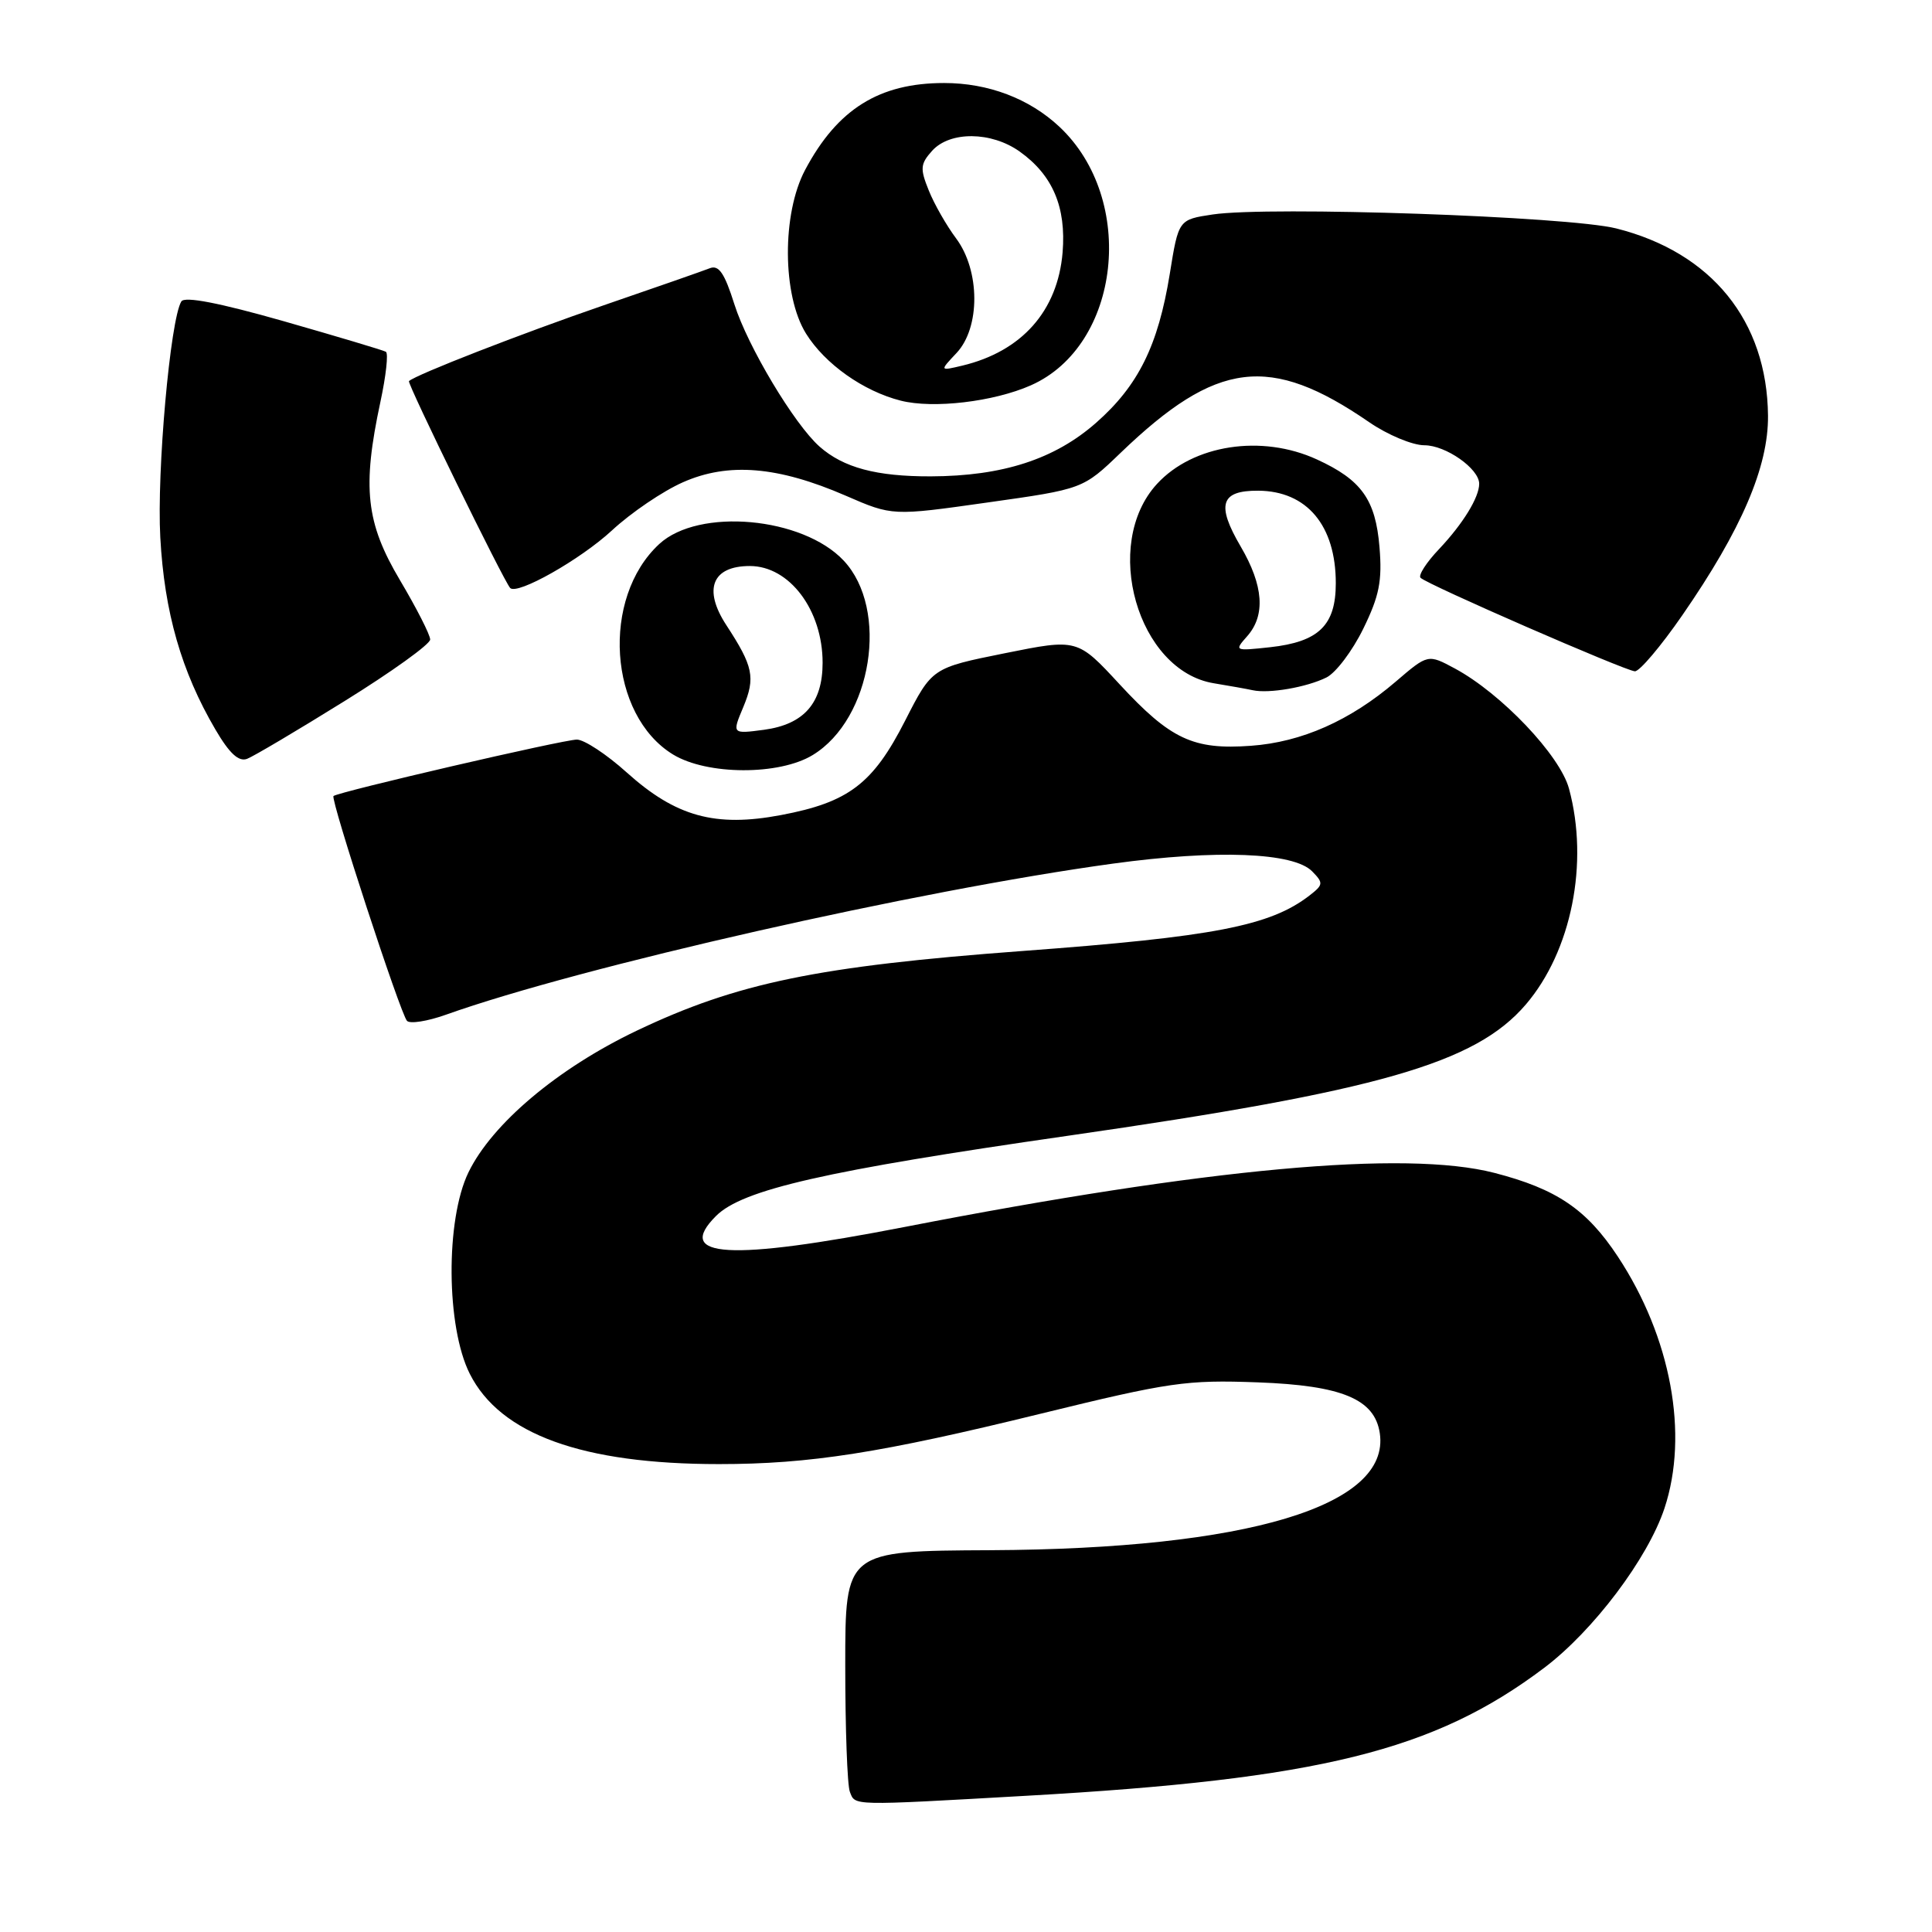 <?xml version="1.0" encoding="UTF-8" standalone="no"?>
<!DOCTYPE svg PUBLIC "-//W3C//DTD SVG 1.1//EN" "http://www.w3.org/Graphics/SVG/1.1/DTD/svg11.dtd" >
<svg xmlns="http://www.w3.org/2000/svg" xmlns:xlink="http://www.w3.org/1999/xlink" version="1.1" viewBox="0 0 256 256">
 <g >
 <path fill="currentColor"
d=" M 136.00 237.95 C 174.80 235.76 190.03 232.00 204.61 221.00 C 211.12 216.09 218.34 206.51 220.55 199.86 C 223.80 190.06 221.42 177.19 214.37 166.50 C 210.24 160.24 206.26 157.54 198.00 155.41 C 186.21 152.37 159.97 154.78 119.92 162.57 C 96.62 167.10 89.32 166.68 94.88 161.12 C 98.38 157.62 109.40 155.11 141.54 150.49 C 182.75 144.56 195.50 140.90 202.18 133.10 C 208.23 126.03 210.57 114.34 207.90 104.50 C 206.71 100.08 198.92 91.89 192.78 88.58 C 189.21 86.66 189.21 86.66 184.93 90.33 C 178.90 95.49 172.47 98.34 165.76 98.82 C 158.12 99.38 155.11 97.97 148.37 90.69 C 142.76 84.62 142.76 84.62 133.13 86.56 C 123.50 88.50 123.50 88.50 119.93 95.50 C 115.67 103.86 112.45 106.31 103.49 108.00 C 94.77 109.65 89.56 108.21 83.05 102.36 C 80.39 99.96 77.41 98.00 76.44 98.00 C 74.65 98.00 44.76 104.94 44.19 105.48 C 43.76 105.90 53.05 134.33 53.93 135.27 C 54.32 135.69 56.63 135.33 59.07 134.46 C 76.94 128.09 121.62 117.97 147.50 114.43 C 161.24 112.55 171.39 112.95 173.86 115.45 C 175.38 117.00 175.36 117.23 173.50 118.67 C 168.29 122.69 160.86 124.13 135.50 126.01 C 108.40 128.02 97.65 130.24 84.37 136.57 C 73.91 141.56 65.20 148.90 62.07 155.35 C 59.02 161.65 59.11 175.82 62.25 182.04 C 66.29 190.06 77.18 194.00 95.26 194.00 C 107.30 194.00 116.69 192.53 137.95 187.31 C 154.99 183.14 157.20 182.82 166.66 183.17 C 177.83 183.58 182.16 185.39 182.83 189.91 C 184.26 199.55 165.31 205.24 131.25 205.41 C 112.00 205.50 112.00 205.50 112.00 220.67 C 112.00 229.01 112.27 236.55 112.61 237.42 C 113.33 239.29 112.59 239.28 136.00 237.95 Z  M 107.70 100.04 C 115.55 95.26 117.85 80.73 111.79 74.28 C 106.35 68.49 92.60 67.25 87.36 72.08 C 79.61 79.23 80.63 94.76 89.19 99.98 C 93.70 102.72 103.25 102.76 107.70 100.04 Z  M 45.65 92.90 C 51.89 89.03 57.00 85.36 57.00 84.74 C 57.00 84.12 55.20 80.59 53.00 76.88 C 48.48 69.27 47.97 64.62 50.41 53.23 C 51.15 49.79 51.48 46.81 51.13 46.61 C 50.78 46.41 44.69 44.59 37.59 42.56 C 29.05 40.13 24.47 39.24 24.03 39.94 C 22.56 42.33 20.76 62.50 21.24 71.21 C 21.78 81.12 24.03 88.97 28.54 96.66 C 30.40 99.84 31.63 100.97 32.74 100.55 C 33.60 100.22 39.41 96.78 45.65 92.90 Z  M 175.76 89.77 C 177.01 89.15 179.20 86.25 180.64 83.31 C 182.77 78.96 183.16 76.97 182.79 72.50 C 182.27 66.20 180.41 63.59 174.50 60.88 C 167.19 57.52 158.10 58.91 153.31 64.12 C 145.94 72.13 150.74 88.90 160.86 90.54 C 162.86 90.87 165.18 91.28 166.00 91.46 C 168.16 91.93 173.13 91.07 175.76 89.77 Z  M 222.91 81.53 C 230.76 70.18 234.33 61.86 234.27 55.08 C 234.15 42.53 226.80 33.45 214.17 30.27 C 207.83 28.67 168.15 27.30 160.68 28.42 C 156.16 29.10 156.16 29.10 155.00 36.30 C 153.46 45.79 150.83 51.10 145.25 56.01 C 139.76 60.85 132.85 63.09 123.33 63.12 C 116.13 63.14 111.76 61.97 108.60 59.18 C 105.26 56.23 99.07 45.89 97.31 40.32 C 96.01 36.20 95.25 35.08 94.06 35.54 C 93.20 35.88 86.88 38.09 80.00 40.45 C 69.07 44.21 55.10 49.65 54.19 50.50 C 53.91 50.76 66.73 76.96 67.60 77.91 C 68.52 78.89 76.91 74.15 81.09 70.28 C 83.61 67.94 87.84 65.07 90.50 63.90 C 96.51 61.24 103.07 61.78 112.06 65.68 C 118.24 68.37 118.24 68.37 130.87 66.58 C 143.50 64.80 143.50 64.80 148.50 59.99 C 161.23 47.76 168.26 46.89 181.42 55.94 C 183.86 57.62 187.16 59.00 188.74 59.00 C 191.58 59.00 196.00 62.11 196.00 64.10 C 196.00 65.91 193.85 69.40 190.70 72.74 C 189.01 74.51 187.90 76.24 188.23 76.56 C 189.12 77.46 215.33 88.88 216.63 88.95 C 217.24 88.98 220.07 85.64 222.91 81.53 Z  M 136.59 51.06 C 148.51 45.79 150.65 26.44 140.38 16.80 C 136.39 13.06 130.96 11.00 125.10 11.00 C 116.50 11.00 110.97 14.45 106.69 22.50 C 103.59 28.32 103.65 39.13 106.80 44.20 C 109.30 48.22 114.40 51.84 119.36 53.09 C 123.66 54.18 131.66 53.24 136.59 51.06 Z  M 98.49 93.69 C 100.12 89.77 99.82 88.31 96.24 82.83 C 93.14 78.08 94.36 75.00 99.36 75.00 C 104.61 75.00 109.00 80.84 109.00 87.82 C 109.00 93.17 106.53 95.98 101.24 96.70 C 96.99 97.26 96.99 97.26 98.49 93.69 Z  M 165.25 84.31 C 167.71 81.54 167.43 77.59 164.40 72.42 C 161.14 66.86 161.73 64.99 166.72 65.02 C 173.17 65.06 177.00 69.63 177.00 77.28 C 177.00 82.86 174.75 85.05 168.29 85.76 C 163.58 86.27 163.53 86.25 165.25 84.31 Z  M 126.75 46.77 C 129.91 43.40 129.88 35.87 126.69 31.59 C 125.42 29.89 123.78 27.03 123.06 25.22 C 121.89 22.33 121.95 21.72 123.52 19.97 C 125.89 17.36 131.36 17.41 135.11 20.08 C 139.49 23.20 141.29 27.44 140.80 33.45 C 140.15 41.20 135.40 46.56 127.50 48.45 C 124.50 49.16 124.50 49.16 126.75 46.77 Z "/>
</g>
</svg>